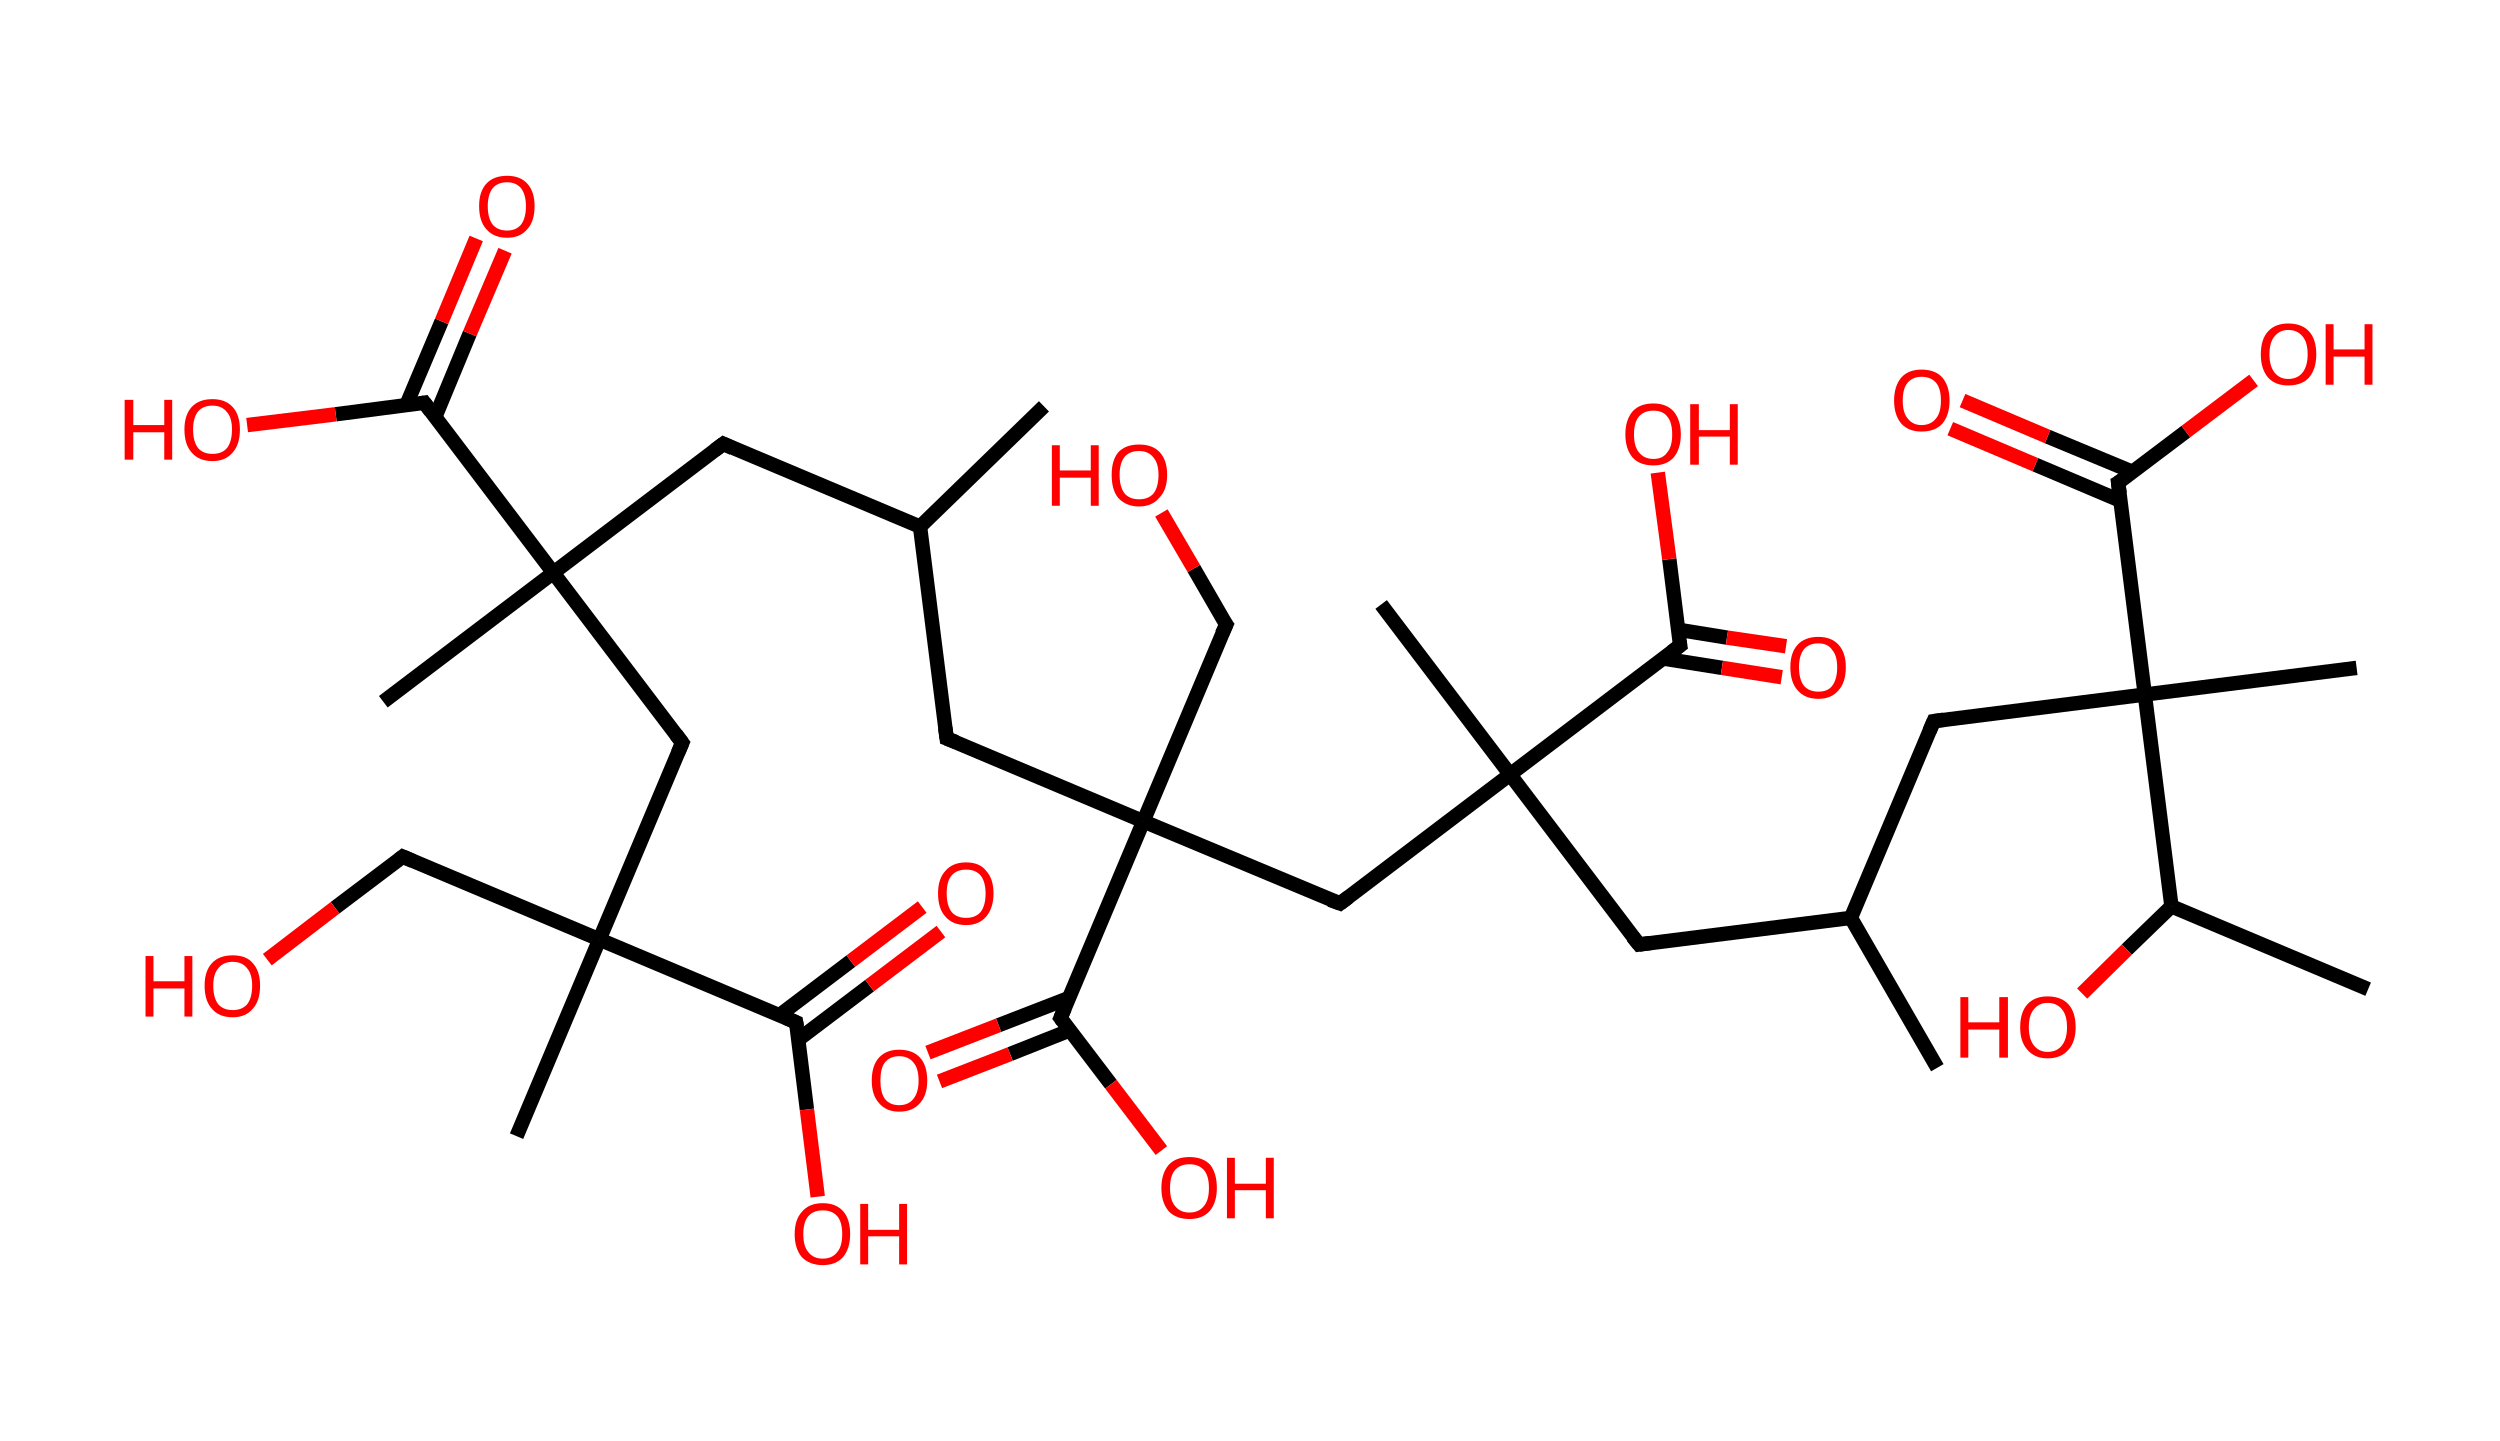 <?xml version='1.0' encoding='ASCII' standalone='yes'?>
<svg xmlns="http://www.w3.org/2000/svg" xmlns:rdkit="http://www.rdkit.org/xml" xmlns:xlink="http://www.w3.org/1999/xlink" version="1.1" baseProfile="full" xml:space="preserve" width="347px" height="200px" viewBox="0 0 347 200">
<!-- END OF HEADER -->
<rect style="opacity:1.0;fill:#FFFFFF;stroke:none" width="347.0" height="200.0" x="0.0" y="0.0"> </rect>
<path class="bond-0 atom-0 atom-1" d="M 144.9,56.4 L 127.7,73.1" style="fill:none;fill-rule:evenodd;stroke:#000000;stroke-width:2.0px;stroke-linecap:butt;stroke-linejoin:miter;stroke-opacity:1"/>
<path class="bond-1 atom-1 atom-2" d="M 127.7,73.1 L 100.4,61.6" style="fill:none;fill-rule:evenodd;stroke:#000000;stroke-width:2.0px;stroke-linecap:butt;stroke-linejoin:miter;stroke-opacity:1"/>
<path class="bond-2 atom-2 atom-3" d="M 100.4,61.6 L 76.8,79.5" style="fill:none;fill-rule:evenodd;stroke:#000000;stroke-width:2.0px;stroke-linecap:butt;stroke-linejoin:miter;stroke-opacity:1"/>
<path class="bond-3 atom-3 atom-4" d="M 76.8,79.5 L 53.2,97.4" style="fill:none;fill-rule:evenodd;stroke:#000000;stroke-width:2.0px;stroke-linecap:butt;stroke-linejoin:miter;stroke-opacity:1"/>
<path class="bond-4 atom-3 atom-5" d="M 76.8,79.5 L 94.7,103.1" style="fill:none;fill-rule:evenodd;stroke:#000000;stroke-width:2.0px;stroke-linecap:butt;stroke-linejoin:miter;stroke-opacity:1"/>
<path class="bond-5 atom-5 atom-6" d="M 94.7,103.1 L 83.2,130.4" style="fill:none;fill-rule:evenodd;stroke:#000000;stroke-width:2.0px;stroke-linecap:butt;stroke-linejoin:miter;stroke-opacity:1"/>
<path class="bond-6 atom-6 atom-7" d="M 83.2,130.4 L 71.7,157.7" style="fill:none;fill-rule:evenodd;stroke:#000000;stroke-width:2.0px;stroke-linecap:butt;stroke-linejoin:miter;stroke-opacity:1"/>
<path class="bond-7 atom-6 atom-8" d="M 83.2,130.4 L 55.9,118.9" style="fill:none;fill-rule:evenodd;stroke:#000000;stroke-width:2.0px;stroke-linecap:butt;stroke-linejoin:miter;stroke-opacity:1"/>
<path class="bond-8 atom-8 atom-9" d="M 55.9,118.9 L 46.5,126.0" style="fill:none;fill-rule:evenodd;stroke:#000000;stroke-width:2.0px;stroke-linecap:butt;stroke-linejoin:miter;stroke-opacity:1"/>
<path class="bond-8 atom-8 atom-9" d="M 46.5,126.0 L 37.1,133.2" style="fill:none;fill-rule:evenodd;stroke:#FF0000;stroke-width:2.0px;stroke-linecap:butt;stroke-linejoin:miter;stroke-opacity:1"/>
<path class="bond-9 atom-6 atom-10" d="M 83.2,130.4 L 110.5,141.9" style="fill:none;fill-rule:evenodd;stroke:#000000;stroke-width:2.0px;stroke-linecap:butt;stroke-linejoin:miter;stroke-opacity:1"/>
<path class="bond-10 atom-10 atom-11" d="M 110.8,144.3 L 120.7,136.8" style="fill:none;fill-rule:evenodd;stroke:#000000;stroke-width:2.0px;stroke-linecap:butt;stroke-linejoin:miter;stroke-opacity:1"/>
<path class="bond-10 atom-10 atom-11" d="M 120.7,136.8 L 130.6,129.3" style="fill:none;fill-rule:evenodd;stroke:#FF0000;stroke-width:2.0px;stroke-linecap:butt;stroke-linejoin:miter;stroke-opacity:1"/>
<path class="bond-10 atom-10 atom-11" d="M 108.2,140.9 L 118.1,133.4" style="fill:none;fill-rule:evenodd;stroke:#000000;stroke-width:2.0px;stroke-linecap:butt;stroke-linejoin:miter;stroke-opacity:1"/>
<path class="bond-10 atom-10 atom-11" d="M 118.1,133.4 L 128.0,125.9" style="fill:none;fill-rule:evenodd;stroke:#FF0000;stroke-width:2.0px;stroke-linecap:butt;stroke-linejoin:miter;stroke-opacity:1"/>
<path class="bond-11 atom-10 atom-12" d="M 110.5,141.9 L 112.0,154.0" style="fill:none;fill-rule:evenodd;stroke:#000000;stroke-width:2.0px;stroke-linecap:butt;stroke-linejoin:miter;stroke-opacity:1"/>
<path class="bond-11 atom-10 atom-12" d="M 112.0,154.0 L 113.5,166.1" style="fill:none;fill-rule:evenodd;stroke:#FF0000;stroke-width:2.0px;stroke-linecap:butt;stroke-linejoin:miter;stroke-opacity:1"/>
<path class="bond-12 atom-3 atom-13" d="M 76.8,79.5 L 58.9,55.9" style="fill:none;fill-rule:evenodd;stroke:#000000;stroke-width:2.0px;stroke-linecap:butt;stroke-linejoin:miter;stroke-opacity:1"/>
<path class="bond-13 atom-13 atom-14" d="M 60.4,57.9 L 65.2,46.3" style="fill:none;fill-rule:evenodd;stroke:#000000;stroke-width:2.0px;stroke-linecap:butt;stroke-linejoin:miter;stroke-opacity:1"/>
<path class="bond-13 atom-13 atom-14" d="M 65.2,46.3 L 70.1,34.8" style="fill:none;fill-rule:evenodd;stroke:#FF0000;stroke-width:2.0px;stroke-linecap:butt;stroke-linejoin:miter;stroke-opacity:1"/>
<path class="bond-13 atom-13 atom-14" d="M 56.4,56.2 L 61.3,44.6" style="fill:none;fill-rule:evenodd;stroke:#000000;stroke-width:2.0px;stroke-linecap:butt;stroke-linejoin:miter;stroke-opacity:1"/>
<path class="bond-13 atom-13 atom-14" d="M 61.3,44.6 L 66.1,33.1" style="fill:none;fill-rule:evenodd;stroke:#FF0000;stroke-width:2.0px;stroke-linecap:butt;stroke-linejoin:miter;stroke-opacity:1"/>
<path class="bond-14 atom-13 atom-15" d="M 58.9,55.9 L 46.6,57.5" style="fill:none;fill-rule:evenodd;stroke:#000000;stroke-width:2.0px;stroke-linecap:butt;stroke-linejoin:miter;stroke-opacity:1"/>
<path class="bond-14 atom-13 atom-15" d="M 46.6,57.5 L 34.3,59.0" style="fill:none;fill-rule:evenodd;stroke:#FF0000;stroke-width:2.0px;stroke-linecap:butt;stroke-linejoin:miter;stroke-opacity:1"/>
<path class="bond-15 atom-1 atom-16" d="M 127.7,73.1 L 131.4,102.5" style="fill:none;fill-rule:evenodd;stroke:#000000;stroke-width:2.0px;stroke-linecap:butt;stroke-linejoin:miter;stroke-opacity:1"/>
<path class="bond-16 atom-16 atom-17" d="M 131.4,102.5 L 158.7,114.0" style="fill:none;fill-rule:evenodd;stroke:#000000;stroke-width:2.0px;stroke-linecap:butt;stroke-linejoin:miter;stroke-opacity:1"/>
<path class="bond-17 atom-17 atom-18" d="M 158.7,114.0 L 170.2,86.7" style="fill:none;fill-rule:evenodd;stroke:#000000;stroke-width:2.0px;stroke-linecap:butt;stroke-linejoin:miter;stroke-opacity:1"/>
<path class="bond-18 atom-18 atom-19" d="M 170.2,86.7 L 165.7,78.9" style="fill:none;fill-rule:evenodd;stroke:#000000;stroke-width:2.0px;stroke-linecap:butt;stroke-linejoin:miter;stroke-opacity:1"/>
<path class="bond-18 atom-18 atom-19" d="M 165.7,78.9 L 161.2,71.2" style="fill:none;fill-rule:evenodd;stroke:#FF0000;stroke-width:2.0px;stroke-linecap:butt;stroke-linejoin:miter;stroke-opacity:1"/>
<path class="bond-19 atom-17 atom-20" d="M 158.7,114.0 L 186.0,125.4" style="fill:none;fill-rule:evenodd;stroke:#000000;stroke-width:2.0px;stroke-linecap:butt;stroke-linejoin:miter;stroke-opacity:1"/>
<path class="bond-20 atom-20 atom-21" d="M 186.0,125.4 L 209.6,107.5" style="fill:none;fill-rule:evenodd;stroke:#000000;stroke-width:2.0px;stroke-linecap:butt;stroke-linejoin:miter;stroke-opacity:1"/>
<path class="bond-21 atom-21 atom-22" d="M 209.6,107.5 L 191.7,83.9" style="fill:none;fill-rule:evenodd;stroke:#000000;stroke-width:2.0px;stroke-linecap:butt;stroke-linejoin:miter;stroke-opacity:1"/>
<path class="bond-22 atom-21 atom-23" d="M 209.6,107.5 L 227.5,131.1" style="fill:none;fill-rule:evenodd;stroke:#000000;stroke-width:2.0px;stroke-linecap:butt;stroke-linejoin:miter;stroke-opacity:1"/>
<path class="bond-23 atom-23 atom-24" d="M 227.5,131.1 L 256.9,127.4" style="fill:none;fill-rule:evenodd;stroke:#000000;stroke-width:2.0px;stroke-linecap:butt;stroke-linejoin:miter;stroke-opacity:1"/>
<path class="bond-24 atom-24 atom-25" d="M 256.9,127.4 L 268.9,148.2" style="fill:none;fill-rule:evenodd;stroke:#000000;stroke-width:2.0px;stroke-linecap:butt;stroke-linejoin:miter;stroke-opacity:1"/>
<path class="bond-25 atom-24 atom-26" d="M 256.9,127.4 L 268.4,100.1" style="fill:none;fill-rule:evenodd;stroke:#000000;stroke-width:2.0px;stroke-linecap:butt;stroke-linejoin:miter;stroke-opacity:1"/>
<path class="bond-26 atom-26 atom-27" d="M 268.4,100.1 L 297.7,96.4" style="fill:none;fill-rule:evenodd;stroke:#000000;stroke-width:2.0px;stroke-linecap:butt;stroke-linejoin:miter;stroke-opacity:1"/>
<path class="bond-27 atom-27 atom-28" d="M 297.7,96.4 L 327.1,92.7" style="fill:none;fill-rule:evenodd;stroke:#000000;stroke-width:2.0px;stroke-linecap:butt;stroke-linejoin:miter;stroke-opacity:1"/>
<path class="bond-28 atom-27 atom-29" d="M 297.7,96.4 L 294.0,67.0" style="fill:none;fill-rule:evenodd;stroke:#000000;stroke-width:2.0px;stroke-linecap:butt;stroke-linejoin:miter;stroke-opacity:1"/>
<path class="bond-29 atom-29 atom-30" d="M 296.0,65.5 L 284.2,60.6" style="fill:none;fill-rule:evenodd;stroke:#000000;stroke-width:2.0px;stroke-linecap:butt;stroke-linejoin:miter;stroke-opacity:1"/>
<path class="bond-29 atom-29 atom-30" d="M 284.2,60.6 L 272.4,55.6" style="fill:none;fill-rule:evenodd;stroke:#FF0000;stroke-width:2.0px;stroke-linecap:butt;stroke-linejoin:miter;stroke-opacity:1"/>
<path class="bond-29 atom-29 atom-30" d="M 294.3,69.5 L 282.5,64.5" style="fill:none;fill-rule:evenodd;stroke:#000000;stroke-width:2.0px;stroke-linecap:butt;stroke-linejoin:miter;stroke-opacity:1"/>
<path class="bond-29 atom-29 atom-30" d="M 282.5,64.5 L 270.7,59.5" style="fill:none;fill-rule:evenodd;stroke:#FF0000;stroke-width:2.0px;stroke-linecap:butt;stroke-linejoin:miter;stroke-opacity:1"/>
<path class="bond-30 atom-29 atom-31" d="M 294.0,67.0 L 303.4,59.9" style="fill:none;fill-rule:evenodd;stroke:#000000;stroke-width:2.0px;stroke-linecap:butt;stroke-linejoin:miter;stroke-opacity:1"/>
<path class="bond-30 atom-29 atom-31" d="M 303.4,59.9 L 312.8,52.8" style="fill:none;fill-rule:evenodd;stroke:#FF0000;stroke-width:2.0px;stroke-linecap:butt;stroke-linejoin:miter;stroke-opacity:1"/>
<path class="bond-31 atom-27 atom-32" d="M 297.7,96.4 L 301.4,125.8" style="fill:none;fill-rule:evenodd;stroke:#000000;stroke-width:2.0px;stroke-linecap:butt;stroke-linejoin:miter;stroke-opacity:1"/>
<path class="bond-32 atom-32 atom-33" d="M 301.4,125.8 L 328.7,137.3" style="fill:none;fill-rule:evenodd;stroke:#000000;stroke-width:2.0px;stroke-linecap:butt;stroke-linejoin:miter;stroke-opacity:1"/>
<path class="bond-33 atom-32 atom-34" d="M 301.4,125.8 L 295.2,131.8" style="fill:none;fill-rule:evenodd;stroke:#000000;stroke-width:2.0px;stroke-linecap:butt;stroke-linejoin:miter;stroke-opacity:1"/>
<path class="bond-33 atom-32 atom-34" d="M 295.2,131.8 L 289.0,137.9" style="fill:none;fill-rule:evenodd;stroke:#FF0000;stroke-width:2.0px;stroke-linecap:butt;stroke-linejoin:miter;stroke-opacity:1"/>
<path class="bond-34 atom-21 atom-35" d="M 209.6,107.5 L 233.2,89.6" style="fill:none;fill-rule:evenodd;stroke:#000000;stroke-width:2.0px;stroke-linecap:butt;stroke-linejoin:miter;stroke-opacity:1"/>
<path class="bond-35 atom-35 atom-36" d="M 230.8,91.4 L 239.0,92.7" style="fill:none;fill-rule:evenodd;stroke:#000000;stroke-width:2.0px;stroke-linecap:butt;stroke-linejoin:miter;stroke-opacity:1"/>
<path class="bond-35 atom-35 atom-36" d="M 239.0,92.7 L 247.3,94.0" style="fill:none;fill-rule:evenodd;stroke:#FF0000;stroke-width:2.0px;stroke-linecap:butt;stroke-linejoin:miter;stroke-opacity:1"/>
<path class="bond-35 atom-35 atom-36" d="M 232.9,87.4 L 239.7,88.5" style="fill:none;fill-rule:evenodd;stroke:#000000;stroke-width:2.0px;stroke-linecap:butt;stroke-linejoin:miter;stroke-opacity:1"/>
<path class="bond-35 atom-35 atom-36" d="M 239.7,88.5 L 247.9,89.7" style="fill:none;fill-rule:evenodd;stroke:#FF0000;stroke-width:2.0px;stroke-linecap:butt;stroke-linejoin:miter;stroke-opacity:1"/>
<path class="bond-36 atom-35 atom-37" d="M 233.2,89.6 L 231.7,77.6" style="fill:none;fill-rule:evenodd;stroke:#000000;stroke-width:2.0px;stroke-linecap:butt;stroke-linejoin:miter;stroke-opacity:1"/>
<path class="bond-36 atom-35 atom-37" d="M 231.7,77.6 L 230.1,65.6" style="fill:none;fill-rule:evenodd;stroke:#FF0000;stroke-width:2.0px;stroke-linecap:butt;stroke-linejoin:miter;stroke-opacity:1"/>
<path class="bond-37 atom-17 atom-38" d="M 158.7,114.0 L 147.2,141.3" style="fill:none;fill-rule:evenodd;stroke:#000000;stroke-width:2.0px;stroke-linecap:butt;stroke-linejoin:miter;stroke-opacity:1"/>
<path class="bond-38 atom-38 atom-39" d="M 148.4,138.5 L 138.6,142.3" style="fill:none;fill-rule:evenodd;stroke:#000000;stroke-width:2.0px;stroke-linecap:butt;stroke-linejoin:miter;stroke-opacity:1"/>
<path class="bond-38 atom-38 atom-39" d="M 138.6,142.3 L 128.8,146.1" style="fill:none;fill-rule:evenodd;stroke:#FF0000;stroke-width:2.0px;stroke-linecap:butt;stroke-linejoin:miter;stroke-opacity:1"/>
<path class="bond-38 atom-38 atom-39" d="M 148.5,143.0 L 140.2,146.3" style="fill:none;fill-rule:evenodd;stroke:#000000;stroke-width:2.0px;stroke-linecap:butt;stroke-linejoin:miter;stroke-opacity:1"/>
<path class="bond-38 atom-38 atom-39" d="M 140.2,146.3 L 130.4,150.1" style="fill:none;fill-rule:evenodd;stroke:#FF0000;stroke-width:2.0px;stroke-linecap:butt;stroke-linejoin:miter;stroke-opacity:1"/>
<path class="bond-39 atom-38 atom-40" d="M 147.2,141.3 L 154.2,150.5" style="fill:none;fill-rule:evenodd;stroke:#000000;stroke-width:2.0px;stroke-linecap:butt;stroke-linejoin:miter;stroke-opacity:1"/>
<path class="bond-39 atom-38 atom-40" d="M 154.2,150.5 L 161.2,159.7" style="fill:none;fill-rule:evenodd;stroke:#FF0000;stroke-width:2.0px;stroke-linecap:butt;stroke-linejoin:miter;stroke-opacity:1"/>
<path d="M 101.7,62.2 L 100.4,61.6 L 99.2,62.5" style="fill:none;stroke:#000000;stroke-width:2.0px;stroke-linecap:butt;stroke-linejoin:miter;stroke-opacity:1;"/>
<path d="M 93.8,101.9 L 94.7,103.1 L 94.1,104.5" style="fill:none;stroke:#000000;stroke-width:2.0px;stroke-linecap:butt;stroke-linejoin:miter;stroke-opacity:1;"/>
<path d="M 57.3,119.5 L 55.9,118.9 L 55.4,119.3" style="fill:none;stroke:#000000;stroke-width:2.0px;stroke-linecap:butt;stroke-linejoin:miter;stroke-opacity:1;"/>
<path d="M 109.1,141.3 L 110.5,141.9 L 110.6,142.5" style="fill:none;stroke:#000000;stroke-width:2.0px;stroke-linecap:butt;stroke-linejoin:miter;stroke-opacity:1;"/>
<path d="M 59.8,57.1 L 58.9,55.9 L 58.3,56.0" style="fill:none;stroke:#000000;stroke-width:2.0px;stroke-linecap:butt;stroke-linejoin:miter;stroke-opacity:1;"/>
<path d="M 131.2,101.0 L 131.4,102.5 L 132.7,103.0" style="fill:none;stroke:#000000;stroke-width:2.0px;stroke-linecap:butt;stroke-linejoin:miter;stroke-opacity:1;"/>
<path d="M 169.6,88.0 L 170.2,86.7 L 169.9,86.3" style="fill:none;stroke:#000000;stroke-width:2.0px;stroke-linecap:butt;stroke-linejoin:miter;stroke-opacity:1;"/>
<path d="M 184.6,124.9 L 186.0,125.4 L 187.2,124.5" style="fill:none;stroke:#000000;stroke-width:2.0px;stroke-linecap:butt;stroke-linejoin:miter;stroke-opacity:1;"/>
<path d="M 226.6,130.0 L 227.5,131.1 L 229.0,130.9" style="fill:none;stroke:#000000;stroke-width:2.0px;stroke-linecap:butt;stroke-linejoin:miter;stroke-opacity:1;"/>
<path d="M 267.8,101.5 L 268.4,100.1 L 269.8,99.9" style="fill:none;stroke:#000000;stroke-width:2.0px;stroke-linecap:butt;stroke-linejoin:miter;stroke-opacity:1;"/>
<path d="M 294.2,68.5 L 294.0,67.0 L 294.5,66.7" style="fill:none;stroke:#000000;stroke-width:2.0px;stroke-linecap:butt;stroke-linejoin:miter;stroke-opacity:1;"/>
<path d="M 232.0,90.5 L 233.2,89.6 L 233.1,89.0" style="fill:none;stroke:#000000;stroke-width:2.0px;stroke-linecap:butt;stroke-linejoin:miter;stroke-opacity:1;"/>
<path d="M 147.8,139.9 L 147.2,141.3 L 147.5,141.7" style="fill:none;stroke:#000000;stroke-width:2.0px;stroke-linecap:butt;stroke-linejoin:miter;stroke-opacity:1;"/>
<path class="atom-9" d="M 20.2 132.7 L 21.3 132.7 L 21.3 136.2 L 25.6 136.2 L 25.6 132.7 L 26.7 132.7 L 26.7 141.1 L 25.6 141.1 L 25.6 137.2 L 21.3 137.2 L 21.3 141.1 L 20.2 141.1 L 20.2 132.7 " fill="#FF0000"/>
<path class="atom-9" d="M 28.4 136.8 Q 28.4 134.8, 29.4 133.7 Q 30.4 132.6, 32.3 132.6 Q 34.2 132.6, 35.1 133.7 Q 36.1 134.8, 36.1 136.8 Q 36.1 138.9, 35.1 140.0 Q 34.1 141.2, 32.3 141.2 Q 30.4 141.2, 29.4 140.0 Q 28.4 138.9, 28.4 136.8 M 32.3 140.2 Q 33.6 140.2, 34.3 139.4 Q 35.0 138.5, 35.0 136.8 Q 35.0 135.2, 34.3 134.4 Q 33.6 133.5, 32.3 133.5 Q 31.0 133.5, 30.3 134.4 Q 29.6 135.2, 29.6 136.8 Q 29.6 138.5, 30.3 139.4 Q 31.0 140.2, 32.3 140.2 " fill="#FF0000"/>
<path class="atom-11" d="M 130.2 124.0 Q 130.2 122.0, 131.2 120.9 Q 132.2 119.7, 134.1 119.7 Q 136.0 119.7, 136.9 120.9 Q 137.9 122.0, 137.9 124.0 Q 137.9 126.0, 136.9 127.2 Q 135.9 128.4, 134.1 128.4 Q 132.2 128.4, 131.2 127.2 Q 130.2 126.1, 130.2 124.0 M 134.1 127.4 Q 135.4 127.4, 136.1 126.6 Q 136.8 125.7, 136.8 124.0 Q 136.8 122.4, 136.1 121.5 Q 135.4 120.7, 134.1 120.7 Q 132.8 120.7, 132.1 121.5 Q 131.4 122.3, 131.4 124.0 Q 131.4 125.7, 132.1 126.6 Q 132.8 127.4, 134.1 127.4 " fill="#FF0000"/>
<path class="atom-12" d="M 110.3 171.3 Q 110.3 169.3, 111.3 168.2 Q 112.3 167.0, 114.2 167.0 Q 116.1 167.0, 117.1 168.2 Q 118.0 169.3, 118.0 171.3 Q 118.0 173.3, 117.0 174.5 Q 116.0 175.6, 114.2 175.6 Q 112.4 175.6, 111.3 174.5 Q 110.3 173.3, 110.3 171.3 M 114.2 174.7 Q 115.5 174.7, 116.2 173.8 Q 116.9 173.0, 116.9 171.3 Q 116.9 169.6, 116.2 168.8 Q 115.5 168.0, 114.2 168.0 Q 112.9 168.0, 112.2 168.8 Q 111.5 169.6, 111.5 171.3 Q 111.5 173.0, 112.2 173.8 Q 112.9 174.7, 114.2 174.7 " fill="#FF0000"/>
<path class="atom-12" d="M 119.4 167.1 L 120.5 167.1 L 120.5 170.7 L 124.8 170.7 L 124.8 167.1 L 125.9 167.1 L 125.9 175.5 L 124.8 175.5 L 124.8 171.6 L 120.5 171.6 L 120.5 175.5 L 119.4 175.5 L 119.4 167.1 " fill="#FF0000"/>
<path class="atom-14" d="M 66.5 28.6 Q 66.5 26.6, 67.5 25.5 Q 68.5 24.4, 70.4 24.4 Q 72.2 24.4, 73.2 25.5 Q 74.2 26.6, 74.2 28.6 Q 74.2 30.7, 73.2 31.8 Q 72.2 33.0, 70.4 33.0 Q 68.5 33.0, 67.5 31.8 Q 66.5 30.7, 66.5 28.6 M 70.4 32.0 Q 71.6 32.0, 72.3 31.2 Q 73.0 30.3, 73.0 28.6 Q 73.0 27.0, 72.3 26.1 Q 71.6 25.3, 70.4 25.3 Q 69.1 25.3, 68.4 26.1 Q 67.7 27.0, 67.7 28.6 Q 67.7 30.3, 68.4 31.2 Q 69.1 32.0, 70.4 32.0 " fill="#FF0000"/>
<path class="atom-15" d="M 17.3 55.5 L 18.5 55.5 L 18.5 59.0 L 22.8 59.0 L 22.8 55.5 L 23.9 55.5 L 23.9 63.8 L 22.8 63.8 L 22.8 60.0 L 18.5 60.0 L 18.5 63.8 L 17.3 63.8 L 17.3 55.5 " fill="#FF0000"/>
<path class="atom-15" d="M 25.6 59.6 Q 25.6 57.6, 26.6 56.5 Q 27.6 55.4, 29.5 55.4 Q 31.3 55.4, 32.3 56.5 Q 33.3 57.6, 33.3 59.6 Q 33.3 61.7, 32.3 62.8 Q 31.3 64.0, 29.5 64.0 Q 27.6 64.0, 26.6 62.8 Q 25.6 61.7, 25.6 59.6 M 29.5 63.0 Q 30.8 63.0, 31.5 62.2 Q 32.2 61.3, 32.2 59.6 Q 32.2 58.0, 31.5 57.2 Q 30.8 56.3, 29.5 56.3 Q 28.2 56.3, 27.5 57.1 Q 26.8 58.0, 26.8 59.6 Q 26.8 61.3, 27.5 62.2 Q 28.2 63.0, 29.5 63.0 " fill="#FF0000"/>
<path class="atom-19" d="M 146.0 61.8 L 147.1 61.8 L 147.1 65.3 L 151.4 65.3 L 151.4 61.8 L 152.5 61.8 L 152.5 70.2 L 151.4 70.2 L 151.4 66.3 L 147.1 66.3 L 147.1 70.2 L 146.0 70.2 L 146.0 61.8 " fill="#FF0000"/>
<path class="atom-19" d="M 154.3 65.9 Q 154.3 63.9, 155.2 62.8 Q 156.2 61.7, 158.1 61.7 Q 160.0 61.7, 161.0 62.8 Q 162.0 63.9, 162.0 65.9 Q 162.0 68.0, 160.9 69.1 Q 159.9 70.3, 158.1 70.3 Q 156.3 70.3, 155.2 69.1 Q 154.3 68.0, 154.3 65.9 M 158.1 69.3 Q 159.4 69.3, 160.1 68.5 Q 160.8 67.6, 160.8 65.9 Q 160.8 64.3, 160.1 63.5 Q 159.4 62.6, 158.1 62.6 Q 156.8 62.6, 156.1 63.4 Q 155.4 64.3, 155.4 65.9 Q 155.4 67.6, 156.1 68.5 Q 156.8 69.3, 158.1 69.3 " fill="#FF0000"/>
<path class="atom-30" d="M 262.9 55.6 Q 262.9 53.6, 263.9 52.4 Q 264.9 51.3, 266.7 51.3 Q 268.6 51.3, 269.6 52.4 Q 270.6 53.6, 270.6 55.6 Q 270.6 57.6, 269.6 58.8 Q 268.6 59.9, 266.7 59.9 Q 264.9 59.9, 263.9 58.8 Q 262.9 57.6, 262.9 55.6 M 266.7 59.0 Q 268.0 59.0, 268.7 58.1 Q 269.4 57.3, 269.4 55.6 Q 269.4 53.9, 268.7 53.1 Q 268.0 52.3, 266.7 52.3 Q 265.5 52.3, 264.8 53.1 Q 264.1 53.9, 264.1 55.6 Q 264.1 57.3, 264.8 58.1 Q 265.5 59.0, 266.7 59.0 " fill="#FF0000"/>
<path class="atom-31" d="M 313.8 49.2 Q 313.8 47.1, 314.8 46.0 Q 315.8 44.9, 317.6 44.9 Q 319.5 44.9, 320.5 46.0 Q 321.5 47.1, 321.5 49.2 Q 321.5 51.2, 320.5 52.4 Q 319.5 53.5, 317.6 53.5 Q 315.8 53.5, 314.8 52.4 Q 313.8 51.2, 313.8 49.2 M 317.6 52.6 Q 318.9 52.6, 319.6 51.7 Q 320.3 50.8, 320.3 49.2 Q 320.3 47.5, 319.6 46.7 Q 318.9 45.8, 317.6 45.8 Q 316.4 45.8, 315.7 46.7 Q 315.0 47.5, 315.0 49.2 Q 315.0 50.8, 315.7 51.7 Q 316.4 52.6, 317.6 52.6 " fill="#FF0000"/>
<path class="atom-31" d="M 322.8 45.0 L 323.9 45.0 L 323.9 48.5 L 328.2 48.5 L 328.2 45.0 L 329.3 45.0 L 329.3 53.4 L 328.2 53.4 L 328.2 49.5 L 323.9 49.5 L 323.9 53.4 L 322.8 53.4 L 322.8 45.0 " fill="#FF0000"/>
<path class="atom-34" d="M 272.1 138.4 L 273.2 138.4 L 273.2 141.9 L 277.5 141.9 L 277.5 138.4 L 278.7 138.4 L 278.7 146.8 L 277.5 146.8 L 277.5 142.9 L 273.2 142.9 L 273.2 146.8 L 272.1 146.8 L 272.1 138.4 " fill="#FF0000"/>
<path class="atom-34" d="M 280.4 142.6 Q 280.4 140.5, 281.4 139.4 Q 282.4 138.3, 284.2 138.3 Q 286.1 138.3, 287.1 139.4 Q 288.1 140.5, 288.1 142.6 Q 288.1 144.6, 287.1 145.7 Q 286.1 146.9, 284.2 146.9 Q 282.4 146.9, 281.4 145.7 Q 280.4 144.6, 280.4 142.6 M 284.2 146.0 Q 285.5 146.0, 286.2 145.1 Q 286.9 144.2, 286.9 142.6 Q 286.9 140.9, 286.2 140.1 Q 285.5 139.2, 284.2 139.2 Q 283.0 139.2, 282.3 140.1 Q 281.6 140.9, 281.6 142.6 Q 281.6 144.2, 282.3 145.1 Q 283.0 146.0, 284.2 146.0 " fill="#FF0000"/>
<path class="atom-36" d="M 248.5 92.6 Q 248.5 90.6, 249.5 89.5 Q 250.5 88.4, 252.4 88.4 Q 254.2 88.4, 255.2 89.5 Q 256.2 90.6, 256.2 92.6 Q 256.2 94.7, 255.2 95.8 Q 254.2 97.0, 252.4 97.0 Q 250.5 97.0, 249.5 95.8 Q 248.5 94.7, 248.5 92.6 M 252.4 96.0 Q 253.7 96.0, 254.3 95.2 Q 255.0 94.3, 255.0 92.6 Q 255.0 91.0, 254.3 90.2 Q 253.7 89.3, 252.4 89.3 Q 251.1 89.3, 250.4 90.1 Q 249.7 91.0, 249.7 92.6 Q 249.7 94.3, 250.4 95.2 Q 251.1 96.0, 252.4 96.0 " fill="#FF0000"/>
<path class="atom-37" d="M 225.6 60.3 Q 225.6 58.3, 226.6 57.1 Q 227.6 56.0, 229.5 56.0 Q 231.3 56.0, 232.3 57.1 Q 233.3 58.3, 233.3 60.3 Q 233.3 62.3, 232.3 63.5 Q 231.3 64.6, 229.5 64.6 Q 227.6 64.6, 226.6 63.5 Q 225.6 62.3, 225.6 60.3 M 229.5 63.7 Q 230.8 63.7, 231.4 62.8 Q 232.1 62.0, 232.1 60.3 Q 232.1 58.6, 231.4 57.8 Q 230.8 57.0, 229.5 57.0 Q 228.2 57.0, 227.5 57.8 Q 226.8 58.6, 226.8 60.3 Q 226.8 62.0, 227.5 62.8 Q 228.2 63.7, 229.5 63.7 " fill="#FF0000"/>
<path class="atom-37" d="M 234.6 56.1 L 235.8 56.1 L 235.8 59.7 L 240.1 59.7 L 240.1 56.1 L 241.2 56.1 L 241.2 64.5 L 240.1 64.5 L 240.1 60.6 L 235.8 60.6 L 235.8 64.5 L 234.6 64.5 L 234.6 56.1 " fill="#FF0000"/>
<path class="atom-39" d="M 121.0 150.0 Q 121.0 147.9, 122.0 146.8 Q 123.0 145.7, 124.8 145.7 Q 126.7 145.7, 127.7 146.8 Q 128.7 147.9, 128.7 150.0 Q 128.7 152.0, 127.7 153.1 Q 126.7 154.3, 124.8 154.3 Q 123.0 154.3, 122.0 153.1 Q 121.0 152.0, 121.0 150.0 M 124.8 153.4 Q 126.1 153.4, 126.8 152.5 Q 127.5 151.6, 127.5 150.0 Q 127.5 148.3, 126.8 147.5 Q 126.1 146.6, 124.8 146.6 Q 123.5 146.6, 122.8 147.5 Q 122.2 148.3, 122.2 150.0 Q 122.2 151.6, 122.8 152.5 Q 123.5 153.4, 124.8 153.4 " fill="#FF0000"/>
<path class="atom-40" d="M 161.2 164.9 Q 161.2 162.9, 162.2 161.7 Q 163.2 160.6, 165.1 160.6 Q 167.0 160.6, 168.0 161.7 Q 168.9 162.9, 168.9 164.9 Q 168.9 166.9, 167.9 168.1 Q 166.9 169.2, 165.1 169.2 Q 163.2 169.2, 162.2 168.1 Q 161.2 166.9, 161.2 164.9 M 165.1 168.3 Q 166.4 168.3, 167.1 167.4 Q 167.8 166.6, 167.8 164.9 Q 167.8 163.2, 167.1 162.4 Q 166.4 161.6, 165.1 161.6 Q 163.8 161.6, 163.1 162.4 Q 162.4 163.2, 162.4 164.9 Q 162.4 166.6, 163.1 167.4 Q 163.8 168.3, 165.1 168.3 " fill="#FF0000"/>
<path class="atom-40" d="M 170.3 160.7 L 171.4 160.7 L 171.4 164.3 L 175.7 164.3 L 175.7 160.7 L 176.8 160.7 L 176.8 169.1 L 175.7 169.1 L 175.7 165.2 L 171.4 165.2 L 171.4 169.1 L 170.3 169.1 L 170.3 160.7 " fill="#FF0000"/>
</svg>
